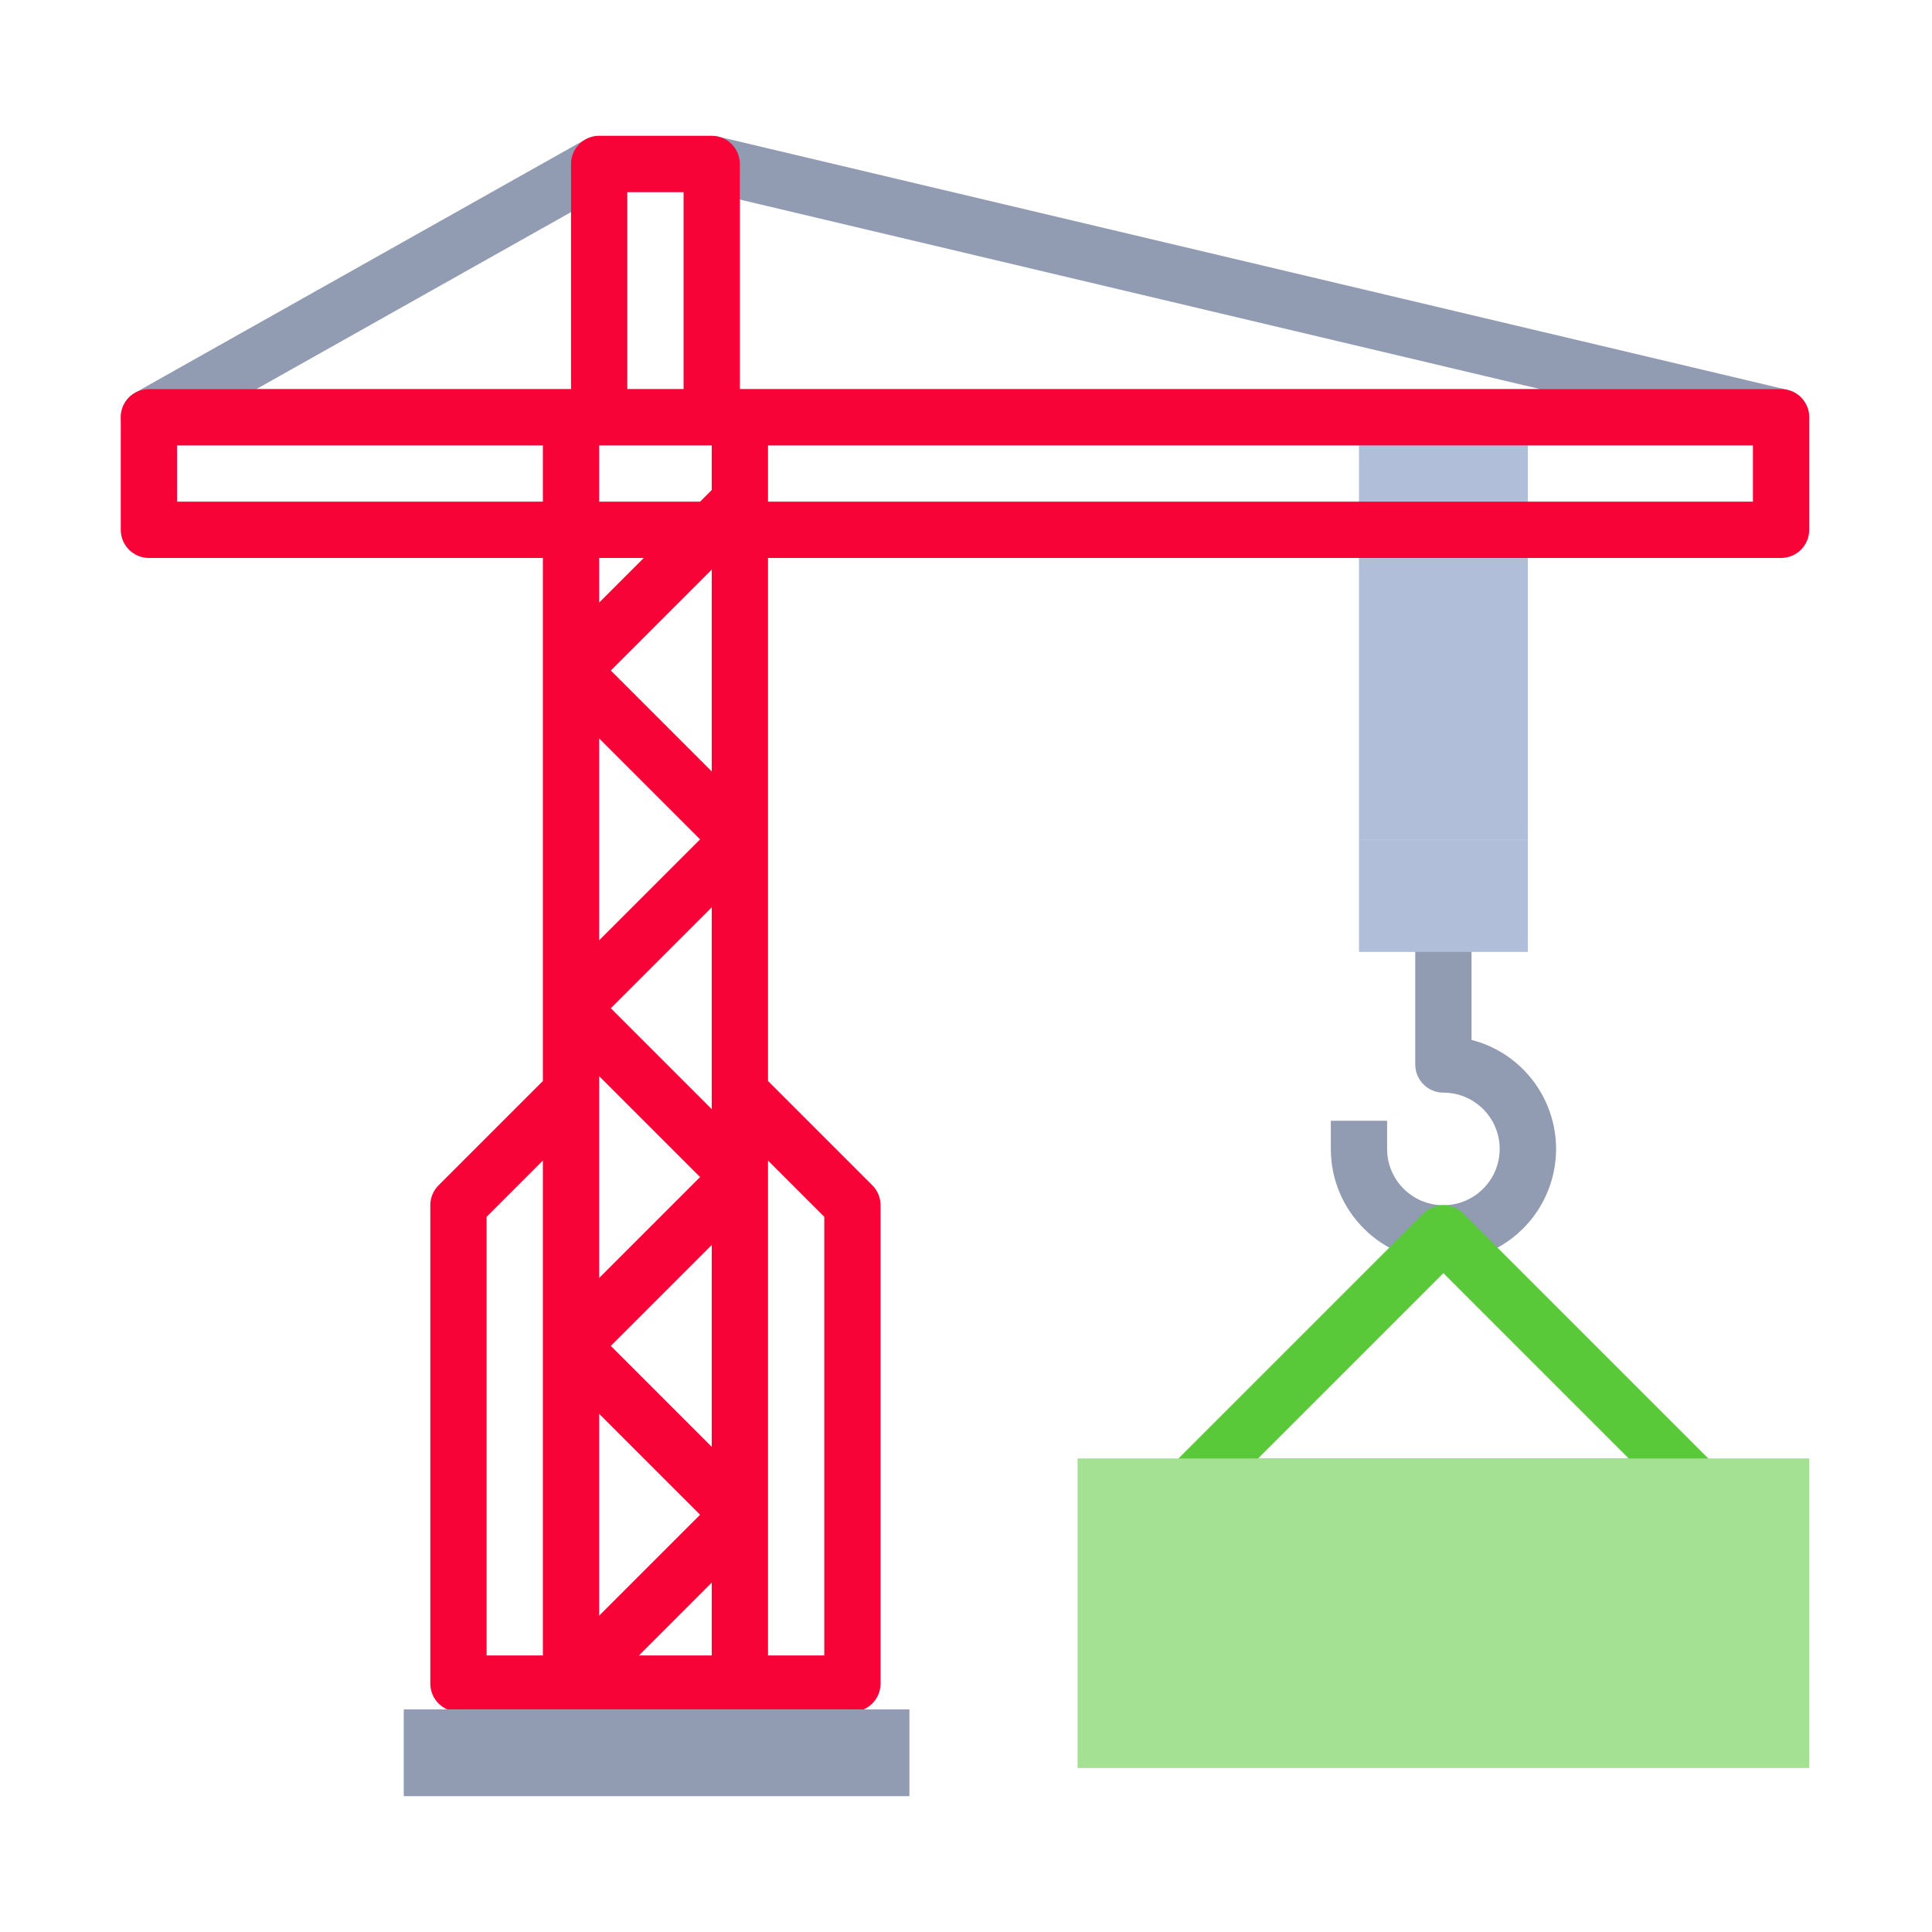 <svg width="512" height="512" viewBox="0 0 512 512" fill="none" xmlns="http://www.w3.org/2000/svg">
<path d="M382.512 334.306C366.037 334.306 352.682 320.95 352.682 304.475V297.018H367.597V304.475C367.597 312.713 374.274 319.391 382.512 319.391C390.75 319.391 397.427 312.713 397.427 304.475C397.427 296.238 390.75 289.56 382.512 289.56C378.394 289.56 375.055 286.221 375.055 282.103V244.814H389.97V275.585C405.925 279.687 415.535 295.948 411.433 311.903C408.04 325.1 396.137 334.319 382.512 334.306Z" fill="#919CB3"/>
<path d="M472.004 118.034H39.461C35.343 118.036 32.002 114.698 32 110.58C31.999 107.882 33.454 105.394 35.807 104.073L155.129 36.955C156.245 36.328 157.503 35.999 158.783 36H188.614C189.192 36 189.767 36.067 190.329 36.201L473.719 103.32C477.727 104.271 480.204 108.29 479.254 112.297C478.456 115.658 475.458 118.031 472.004 118.034ZM67.927 103.119H408.159L187.741 50.915H160.737L67.927 103.119Z" fill="#919CB3"/>
<path d="M360.139 110.576H404.885V222.441H360.139V110.576Z" fill="#B0BED9"/>
<path d="M360.139 222.441H404.885V252.272H360.139V222.441Z" fill="#B0BED9"/>
<path d="M449.631 401.425H315.394C311.275 401.424 307.937 398.085 307.938 393.965C307.938 391.988 308.724 390.093 310.121 388.695L377.24 321.576C380.152 318.665 384.873 318.665 387.785 321.576L454.903 388.695C457.816 391.608 457.815 396.329 454.901 399.242C453.503 400.639 451.608 401.425 449.631 401.425ZM333.396 386.51H431.628L382.512 337.394L333.396 386.51Z" fill="#59C939"/>
<path d="M285.563 386.508H479.461V468.542H285.563V386.508Z" fill="#A4E192"/>
<path d="M472.004 103.119H196.072V43.458C196.072 39.339 192.732 36 188.614 36H158.783C154.665 36 151.326 39.339 151.326 43.458V103.119H39.461C35.343 103.119 32.004 106.458 32.004 110.576V140.407C32.004 144.525 35.343 147.864 39.461 147.864H143.868V286.472L116.223 314.117C114.824 315.516 114.038 317.412 114.038 319.39V446.169C114.038 450.288 117.377 453.627 121.495 453.627H225.902C230.021 453.627 233.36 450.288 233.36 446.169V319.39C233.36 317.412 232.573 315.516 231.175 314.117L203.529 286.472V147.864H472.004C476.122 147.864 479.461 144.525 479.461 140.407V110.576C479.461 106.458 476.122 103.119 472.004 103.119ZM158.783 289.559V285.189L185.527 311.932L158.783 338.675V289.559ZM161.871 356.678L188.614 329.935V383.421L161.871 356.678ZM185.527 401.424L158.783 428.167V374.681L185.527 401.424ZM188.614 419.426V438.712H169.329L188.614 419.426ZM188.614 289.559V293.929L161.871 267.186L188.614 240.443V289.559ZM158.783 249.184V195.698L185.527 222.441L158.783 249.184ZM161.871 177.695L188.614 150.952V204.438L161.871 177.695ZM188.614 129.862L185.527 132.949H158.783V118.034H188.614V129.862ZM166.241 50.915H181.156V103.119H166.241V50.915ZM46.919 132.949V118.034H143.868V132.949H46.919ZM170.611 147.864L158.783 159.692V147.864H170.611ZM128.953 322.477L143.868 307.562V438.712H128.953V322.477ZM218.444 322.477V438.712H203.529V307.562L218.444 322.477ZM464.546 132.949H203.529V118.034H464.546V132.949Z" fill="#F80338"/>
<path d="M107 453H241V476H107V453Z" fill="#919CB3"/>
</svg>
